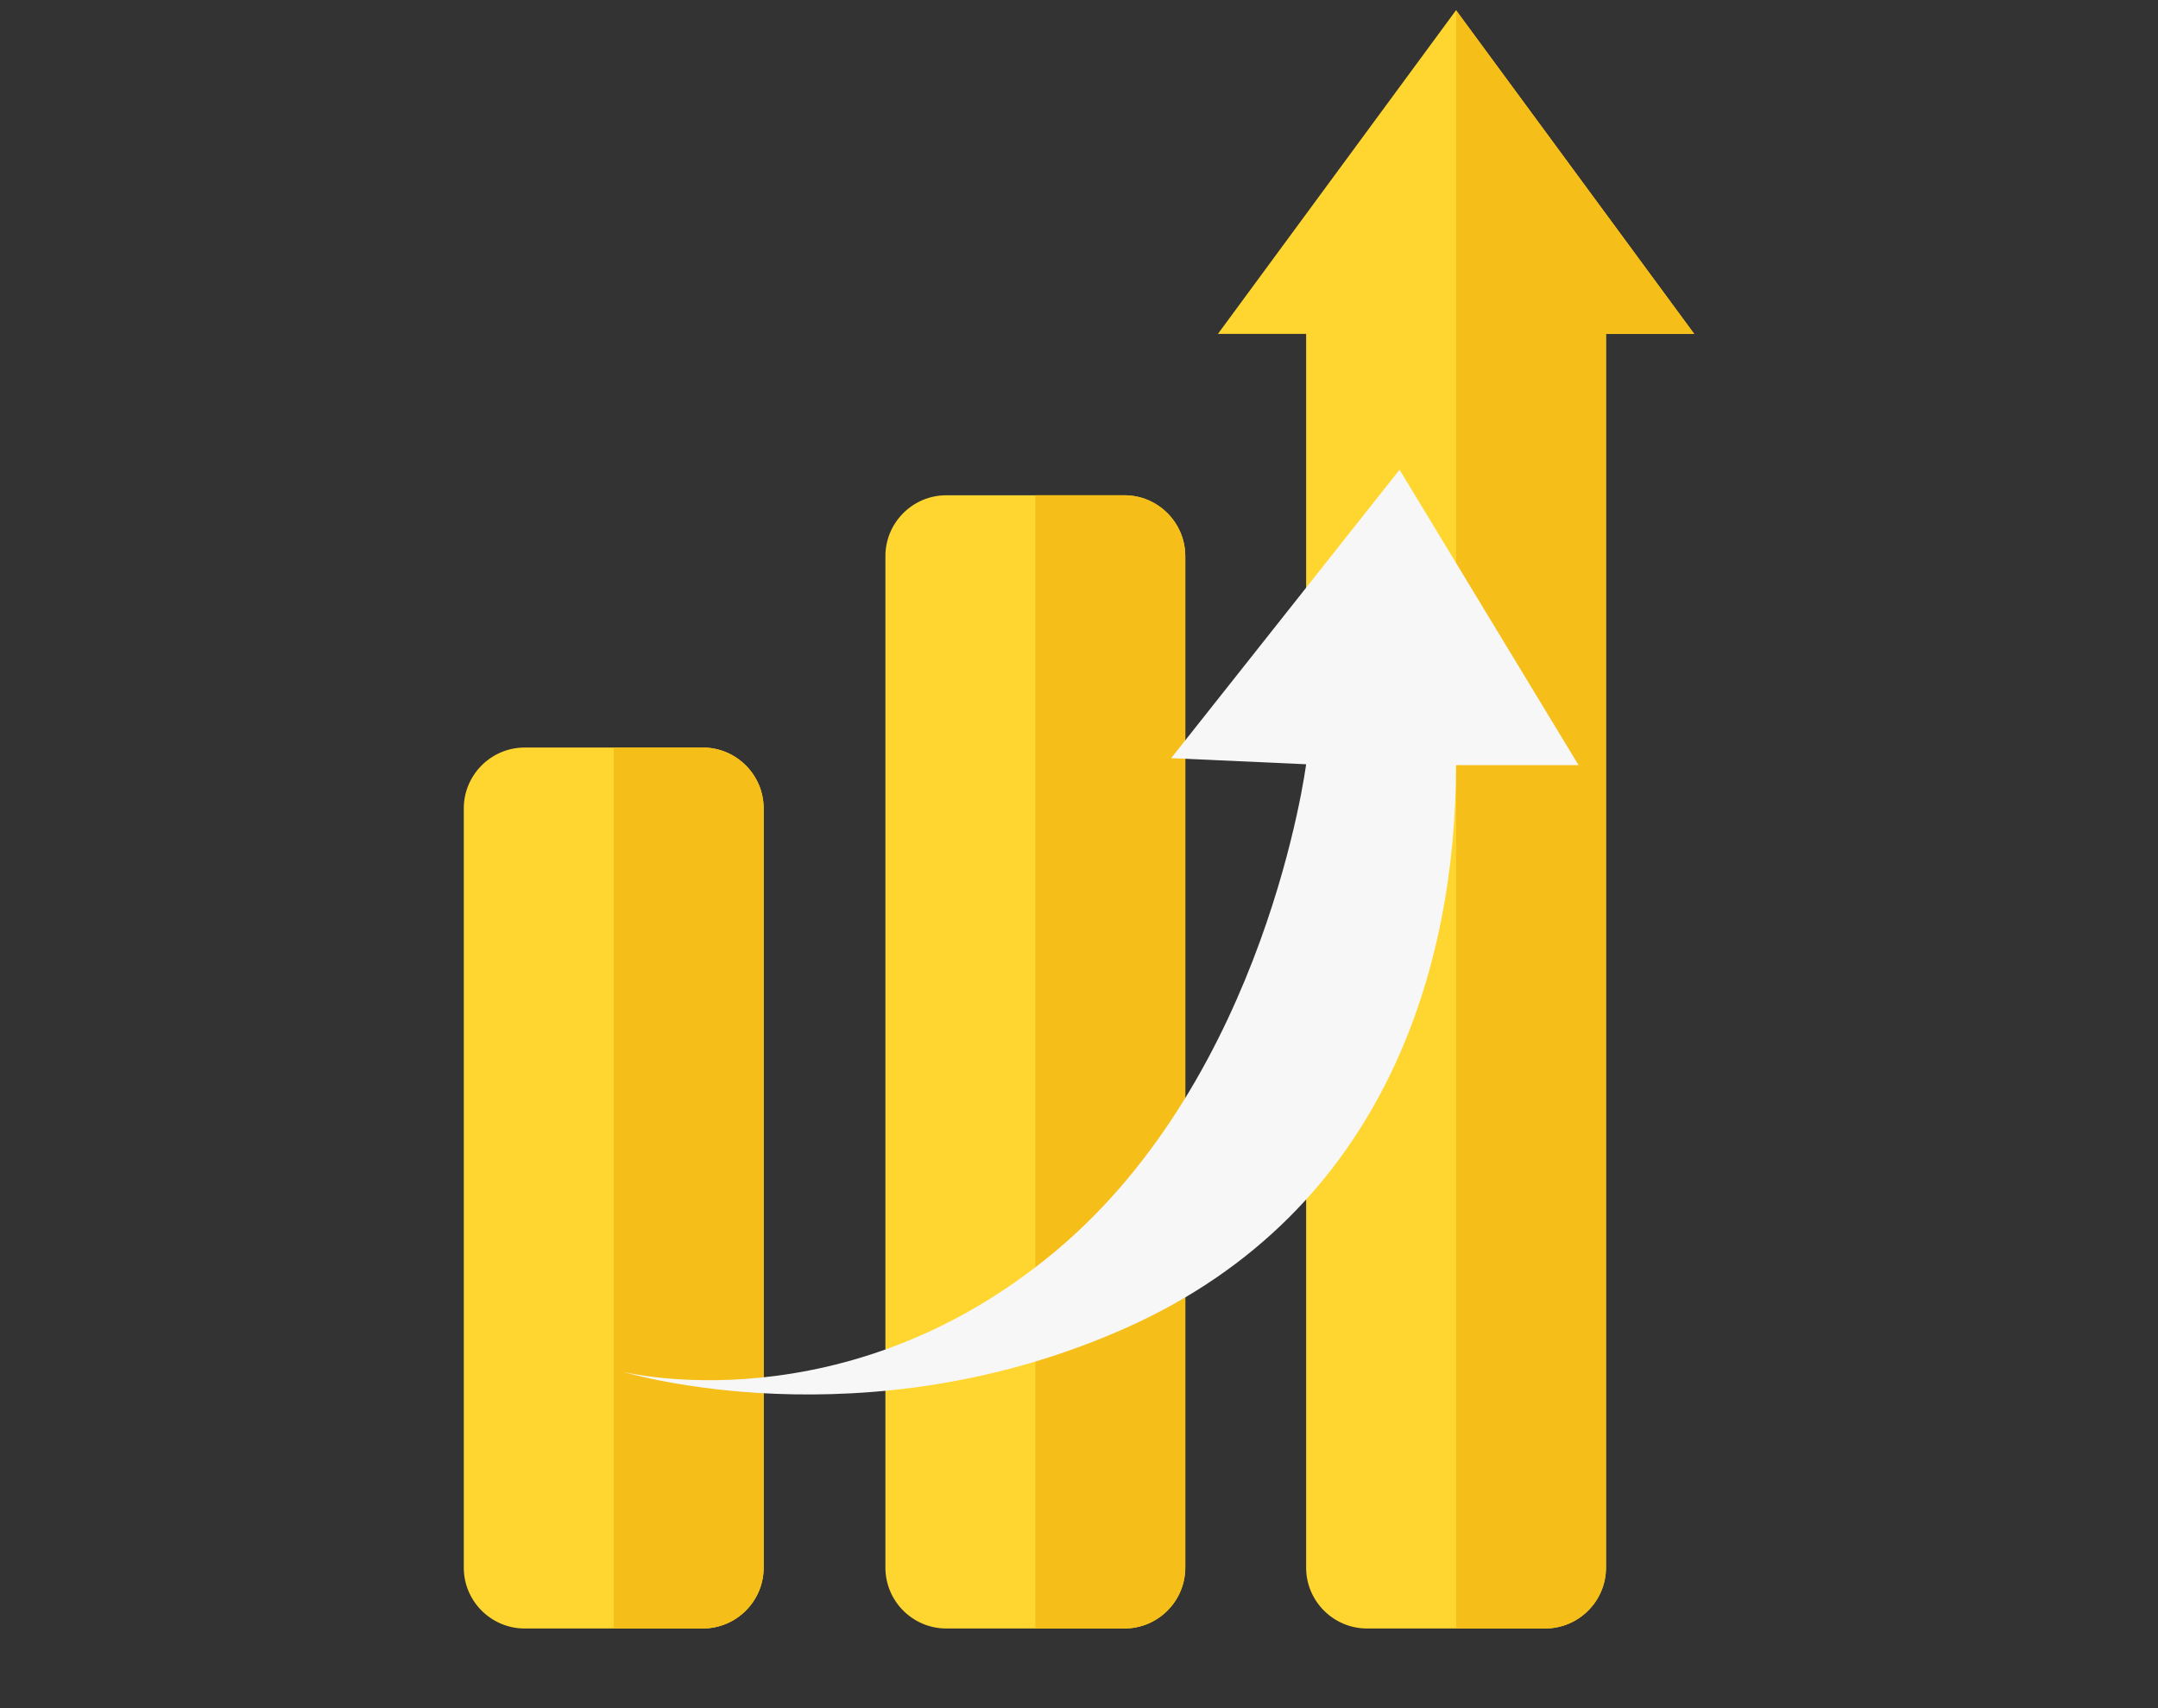 <svg width="24" height="19" viewBox="-5 0 24 19" fill="none" xmlns="http://www.w3.org/2000/svg">
<rect x="-5" y="0" width="24" height="19" fill="#333333" stroke="none"/>
<g id="Group 478">
<path id="Vector" d="M0.835 8.315H2.816C3.189 8.315 3.493 8.619 3.493 8.992V17.438C3.493 17.81 3.189 18.114 2.816 18.114H0.835C0.462 18.114 0.158 17.81 0.158 17.438V8.992C0.158 8.619 0.462 8.315 0.835 8.315Z" fill="#FFD630"/>
<path id="Vector_2" d="M1.826 8.315H2.816C3.189 8.315 3.493 8.619 3.493 8.992V17.438C3.493 17.81 3.189 18.114 2.816 18.114H1.826V8.315Z" fill="#F5BE18"/>
<path id="Vector_3" d="M5.524 5.509H7.506C7.878 5.509 8.182 5.813 8.182 6.186V17.437C8.182 17.81 7.878 18.114 7.506 18.114H5.524C5.151 18.114 4.847 17.81 4.847 17.437V6.186C4.847 5.813 5.151 5.509 5.524 5.509Z" fill="#FFD630"/>
<path id="Vector_4" d="M6.514 5.509H7.505C7.878 5.509 8.182 5.813 8.182 6.186V17.437C8.182 17.81 7.878 18.114 7.505 18.114H6.514V5.509Z" fill="#F5BE18"/>
<path id="Vector_5" d="M12.861 3.714V17.437C12.861 17.81 12.557 18.114 12.184 18.114H10.203C9.83 18.114 9.526 17.81 9.526 17.437V3.714H8.545L11.193 0.114L13.842 3.714H12.861Z" fill="#FFD630"/>
<path id="Vector_6" d="M12.861 3.714V17.437C12.861 17.81 12.557 18.114 12.184 18.114H11.194V0.114L13.842 3.714H12.861Z" fill="#F5BE18"/>
<path id="Vector_7" d="M10.565 5.225L8.025 8.433L9.526 8.501C9.526 8.501 9.084 11.954 6.74 13.916C4.395 15.878 1.933 15.26 1.933 15.26C1.933 15.26 4.601 16.074 7.524 14.77C10.448 13.465 11.193 10.679 11.193 8.511H12.556L10.565 5.225Z" fill="#F7F7F8"/>
</g>
</svg>
